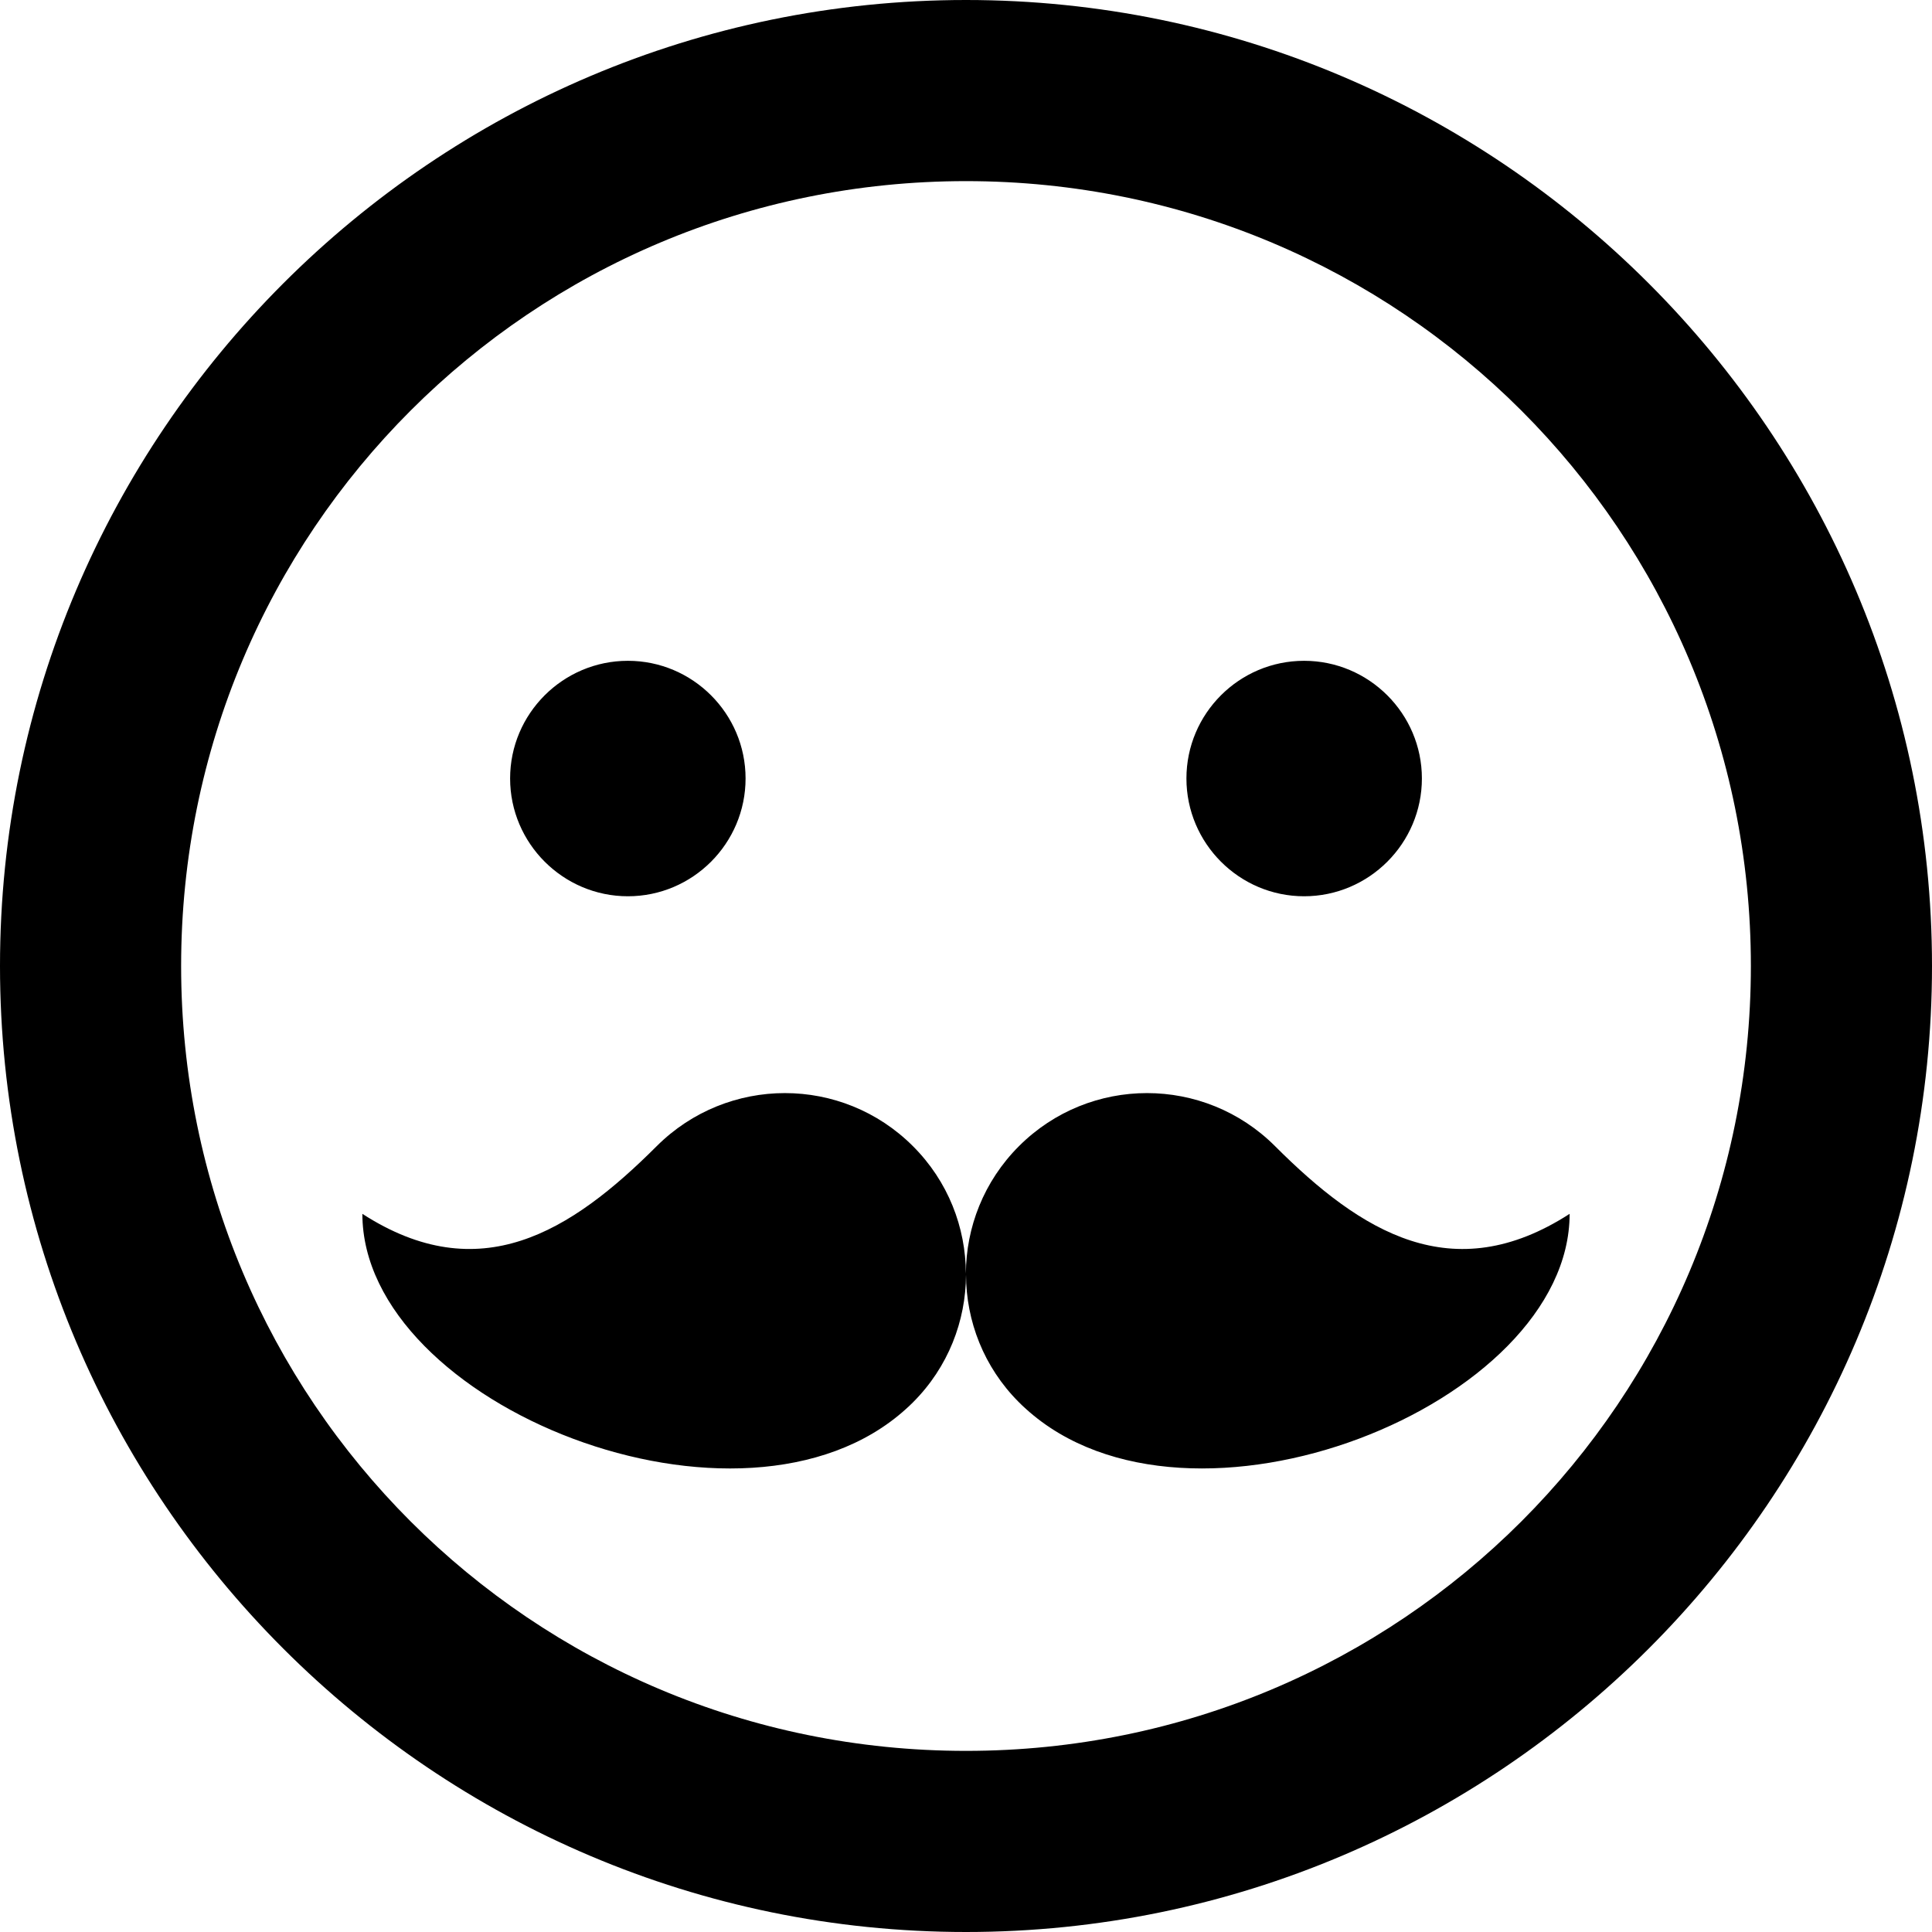 <!-- Generated by IcoMoon.io -->
<svg version="1.1" xmlns="http://www.w3.org/2000/svg" width="32" height="32" viewBox="0 0 32 32">
<title>emoji-hipster-r</title>
<path d="M16 0c-8.819 0-16 7.181-16 16s7.181 16 16 16c8.819 0 16-7.181 16-16s-7.181-16-16-16zM16 3c7.198 0 13 5.802 13 13s-5.802 13-13 13c-7.198 0-13-5.802-13-13s5.802-13 13-13zM10.4 10.945c-1.075 0-1.951 0.875-1.951 1.949s0.877 1.951 1.951 1.951c1.075 0 1.949-0.877 1.949-1.951s-0.875-1.949-1.949-1.949zM21.6 10.945c-1.075 0-1.949 0.875-1.949 1.949s0.875 1.951 1.949 1.951c1.075 0 1.951-0.877 1.951-1.951s-0.877-1.949-1.951-1.949zM13 18.105c-0.767 0-1.537 0.294-2.123 0.879-1.427 1.426-2.937 2.371-4.875 1.121 0 3.172 6.302 5.683 9.006 3.23 0.039-0.034 0.077-0.072 0.115-0.109 0.583-0.583 0.874-1.347 0.877-2.111 0.003 0.765 0.293 1.528 0.877 2.111 0.038 0.038 0.076 0.075 0.115 0.109 2.704 2.453 9.006-0.059 9.006-3.23-1.938 1.25-3.452 0.306-4.879-1.121-1.172-1.172-3.070-1.172-4.242 0-0.584 0.584-0.876 1.347-0.879 2.111-0.002-0.764-0.293-1.528-0.877-2.111-0.586-0.586-1.353-0.879-2.121-0.879z"></path>
</svg>
